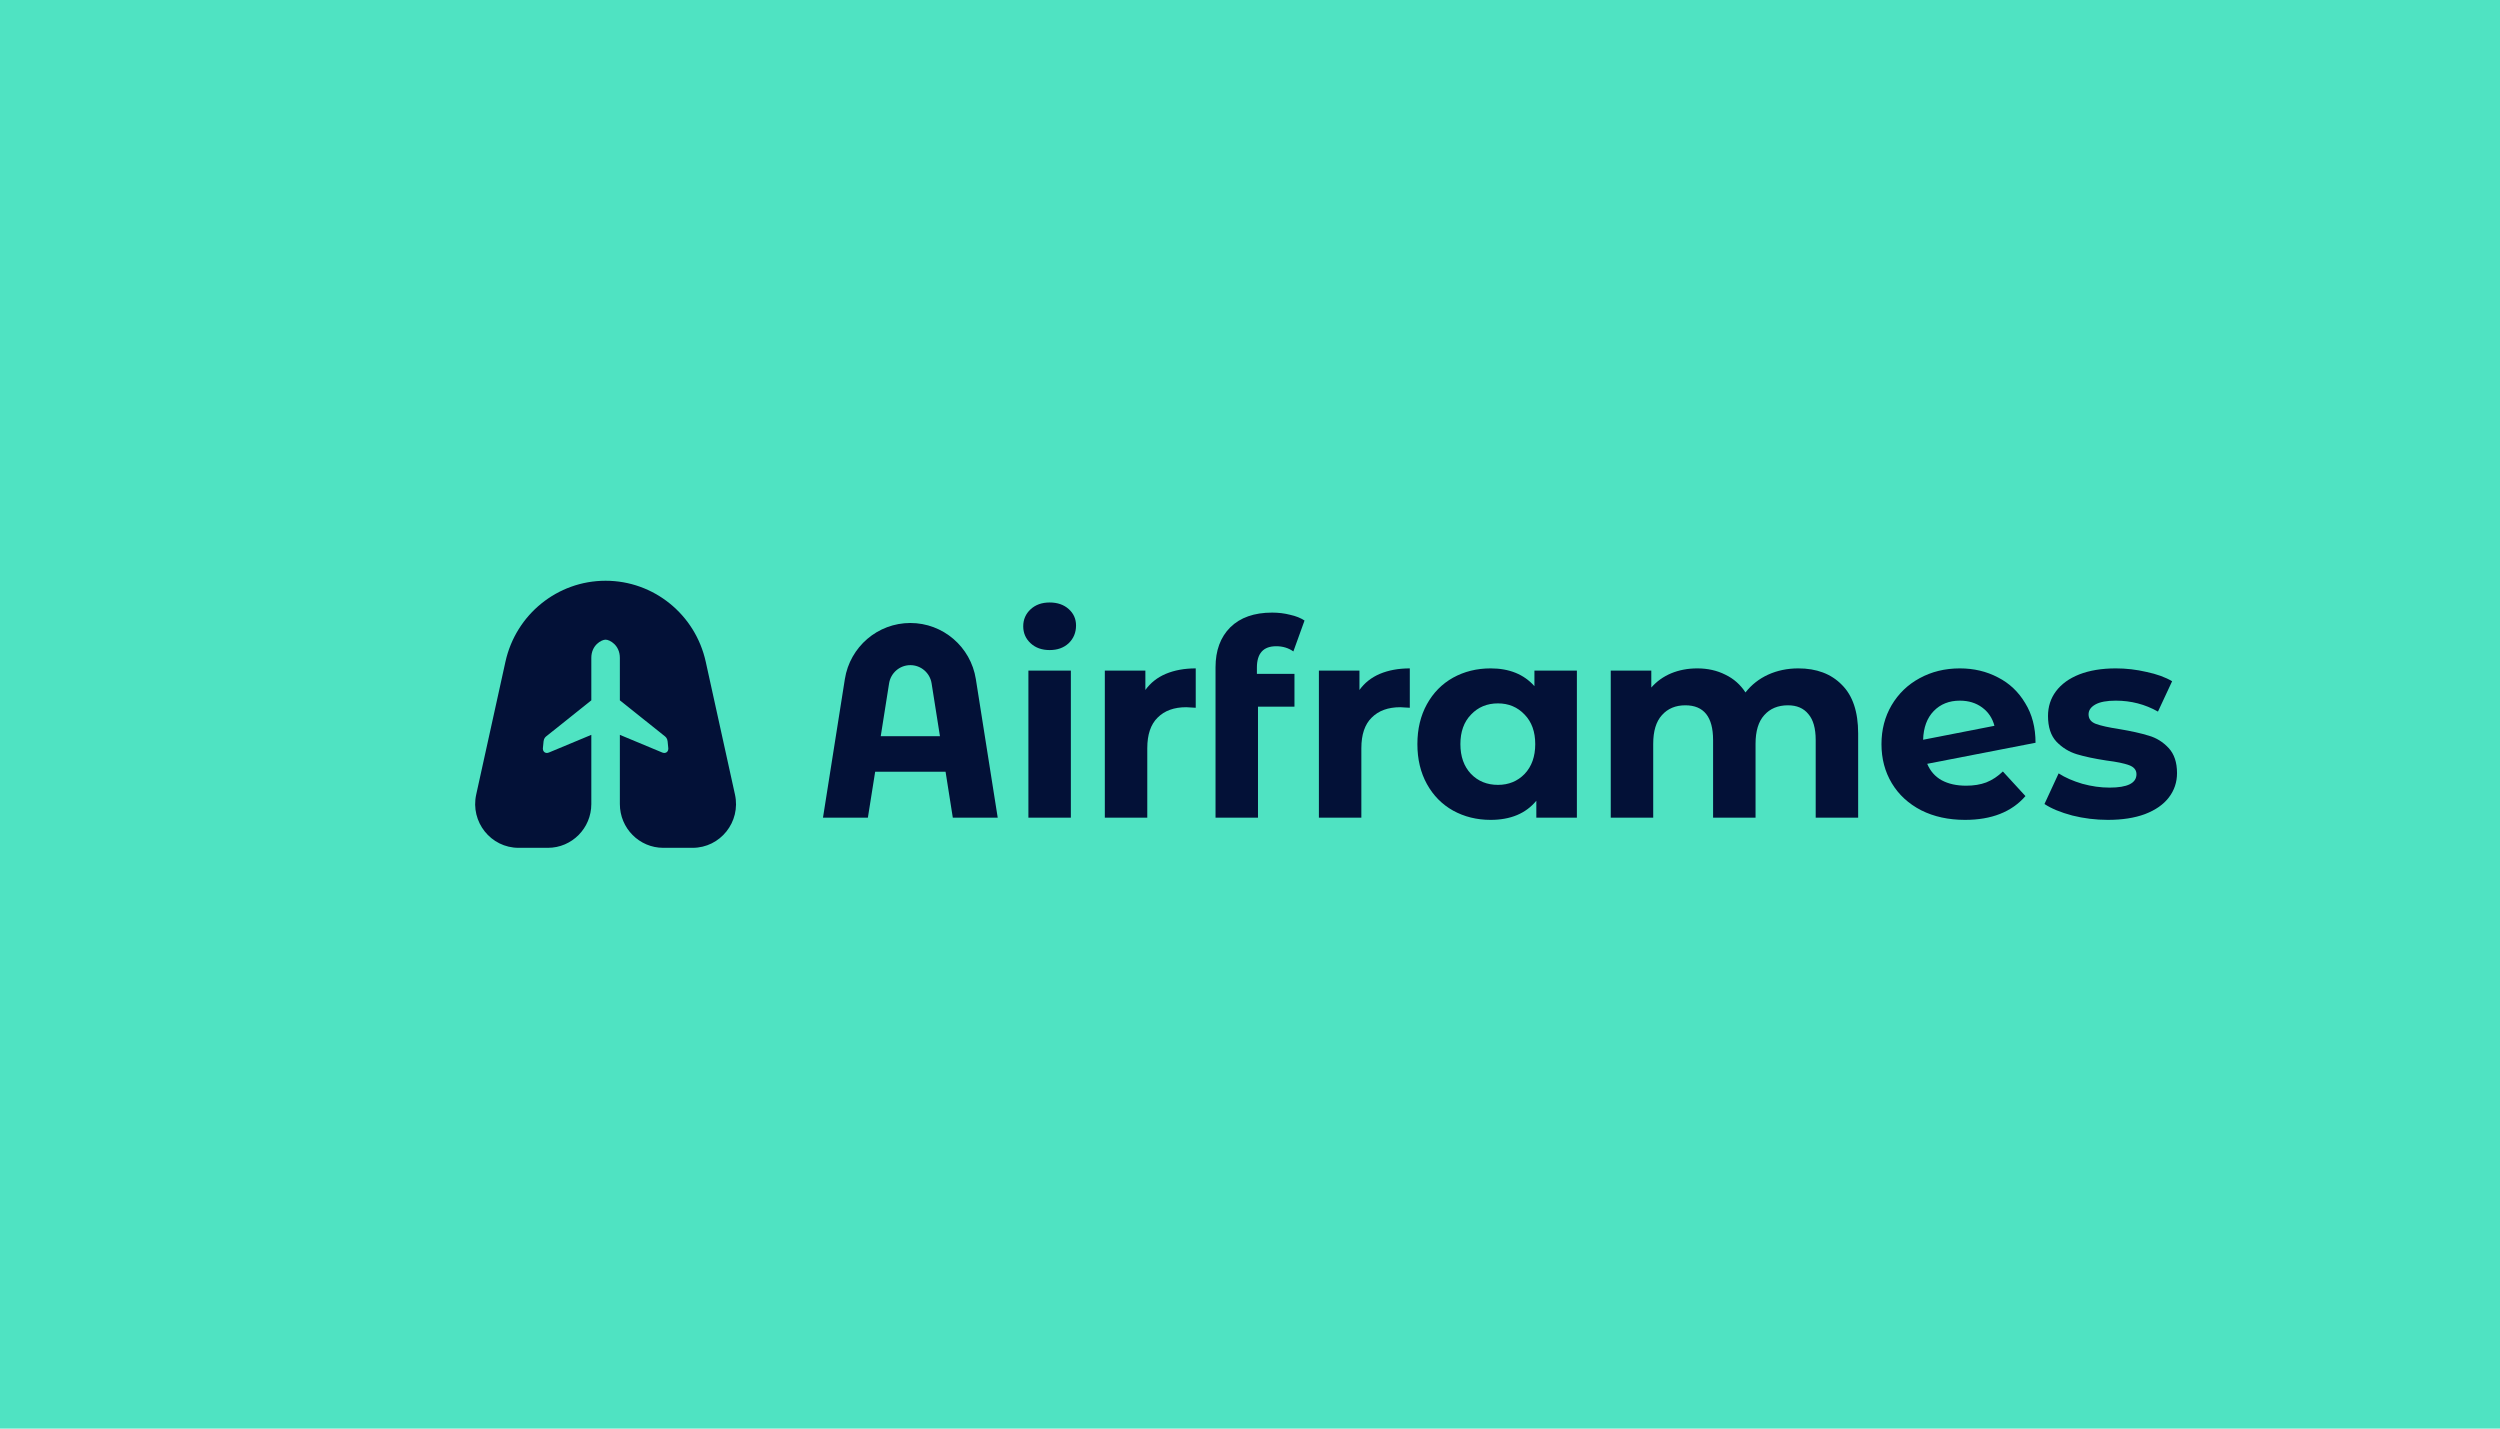 <svg width="805" height="460" viewBox="0 0 805 460" fill="none" xmlns="http://www.w3.org/2000/svg">
<rect width="805" height="460" fill="#4FE3C2"/>
<path d="M293.132 200.604C303.636 200.604 312.579 208.267 314.222 218.675L321.265 263.296H306.807L304.474 248.503H281.801L279.455 263.296H265L272.043 218.675C273.685 208.267 282.629 200.604 293.132 200.604ZM302.665 237.057L299.973 220.036C299.44 216.66 296.538 214.175 293.131 214.175C289.724 214.175 286.822 216.66 286.288 220.036L283.596 237.057H302.665Z" fill="#031137"/>
<path d="M331.146 215.925H344.817V263.296H331.146V215.925ZM337.982 209.321C335.469 209.321 333.424 208.587 331.847 207.12C330.269 205.652 329.48 203.832 329.48 201.66C329.48 199.488 330.269 197.669 331.847 196.201C333.424 194.734 335.469 194 337.982 194C340.494 194 342.539 194.704 344.116 196.113C345.694 197.522 346.483 199.283 346.483 201.396C346.483 203.686 345.694 205.593 344.116 207.12C342.539 208.587 340.494 209.321 337.982 209.321Z" fill="#031137"/>
<path d="M368.811 222.176C370.447 219.887 372.638 218.155 375.384 216.981C378.189 215.807 381.402 215.22 385.025 215.22V227.899C383.506 227.782 382.483 227.723 381.957 227.723C378.043 227.723 374.975 228.839 372.755 231.069C370.535 233.241 369.425 236.528 369.425 240.931V263.296H355.753V215.925H368.811V222.176Z" fill="#031137"/>
<path d="M404.722 216.981H416.817V227.547H405.073V263.296H391.401V214.868C391.401 209.468 392.979 205.182 396.134 202.013C399.347 198.843 403.846 197.258 409.63 197.258C411.675 197.258 413.603 197.493 415.415 197.962C417.284 198.373 418.832 198.99 420.059 199.811L416.466 209.761C414.889 208.646 413.048 208.088 410.945 208.088C406.797 208.088 404.722 210.377 404.722 214.956V216.981Z" fill="#031137"/>
<path d="M437.744 222.176C439.38 219.887 441.571 218.155 444.317 216.981C447.121 215.807 450.335 215.22 453.957 215.22V227.899C452.438 227.782 451.416 227.723 450.89 227.723C446.975 227.723 443.908 228.839 441.688 231.069C439.467 233.241 438.357 236.528 438.357 240.931V263.296H424.685V215.925H437.744V222.176Z" fill="#031137"/>
<path d="M507.757 215.925V263.296H494.699V257.836C491.31 261.945 486.402 264 479.975 264C475.535 264 471.503 263.002 467.881 261.006C464.317 259.01 461.512 256.164 459.467 252.465C457.423 248.767 456.4 244.482 456.4 239.61C456.4 234.738 457.423 230.453 459.467 226.755C461.512 223.057 464.317 220.21 467.881 218.214C471.503 216.218 475.535 215.22 479.975 215.22C485.993 215.22 490.696 217.128 494.085 220.943V215.925H507.757ZM482.341 252.73C485.789 252.73 488.651 251.556 490.93 249.208C493.209 246.801 494.348 243.602 494.348 239.61C494.348 235.618 493.209 232.449 490.93 230.101C488.651 227.694 485.789 226.491 482.341 226.491C478.836 226.491 475.944 227.694 473.665 230.101C471.386 232.449 470.247 235.618 470.247 239.61C470.247 243.602 471.386 246.801 473.665 249.208C475.944 251.556 478.836 252.73 482.341 252.73Z" fill="#031137"/>
<path d="M579.045 215.22C584.947 215.22 589.621 216.981 593.068 220.503C596.573 223.966 598.326 229.191 598.326 236.176V263.296H584.654V238.289C584.654 234.532 583.866 231.744 582.288 229.925C580.769 228.046 578.578 227.107 575.715 227.107C572.502 227.107 569.96 228.164 568.091 230.277C566.221 232.331 565.286 235.413 565.286 239.522V263.296H551.614V238.289C551.614 230.834 548.635 227.107 542.675 227.107C539.52 227.107 537.008 228.164 535.138 230.277C533.268 232.331 532.334 235.413 532.334 239.522V263.296H518.662V215.925H531.72V221.384C533.473 219.388 535.605 217.862 538.118 216.805C540.689 215.748 543.493 215.22 546.531 215.22C549.861 215.22 552.87 215.895 555.558 217.245C558.246 218.537 560.407 220.444 562.043 222.969C563.971 220.503 566.396 218.595 569.317 217.245C572.297 215.895 575.54 215.22 579.045 215.22Z" fill="#031137"/>
<path d="M633.092 252.994C635.546 252.994 637.707 252.642 639.577 251.937C641.505 251.174 643.287 250 644.923 248.415L652.197 256.34C647.757 261.447 641.271 264 632.741 264C627.424 264 622.721 262.973 618.631 260.918C614.541 258.805 611.386 255.899 609.166 252.201C606.946 248.503 605.836 244.306 605.836 239.61C605.836 234.973 606.917 230.805 609.078 227.107C611.299 223.35 614.308 220.444 618.105 218.39C621.961 216.277 626.285 215.22 631.076 215.22C635.575 215.22 639.665 216.189 643.346 218.126C647.026 220.004 649.948 222.763 652.109 226.403C654.33 229.983 655.44 234.239 655.44 239.17L620.559 245.95C621.552 248.298 623.101 250.059 625.204 251.233C627.366 252.407 629.995 252.994 633.092 252.994ZM631.076 225.61C627.629 225.61 624.824 226.725 622.663 228.956C620.501 231.187 619.361 234.268 619.245 238.201L642.206 233.711C641.564 231.245 640.249 229.279 638.262 227.811C636.276 226.344 633.88 225.61 631.076 225.61Z" fill="#031137"/>
<path d="M678.74 264C674.825 264 670.998 263.53 667.259 262.591C663.52 261.593 660.54 260.361 658.32 258.893L662.877 249.031C664.98 250.382 667.522 251.497 670.501 252.377C673.481 253.199 676.402 253.61 679.265 253.61C685.05 253.61 687.942 252.172 687.942 249.296C687.942 247.945 687.153 246.977 685.575 246.39C683.998 245.803 681.573 245.304 678.301 244.893C674.445 244.306 671.261 243.631 668.749 242.868C666.236 242.105 664.045 240.755 662.176 238.818C660.364 236.881 659.459 234.122 659.459 230.541C659.459 227.547 660.306 224.906 662 222.616C663.753 220.268 666.266 218.449 669.537 217.157C672.868 215.866 676.782 215.22 681.281 215.22C684.611 215.22 687.912 215.602 691.184 216.365C694.515 217.069 697.261 218.067 699.423 219.358L694.865 229.132C690.717 226.784 686.189 225.61 681.281 225.61C678.36 225.61 676.169 226.021 674.708 226.843C673.247 227.665 672.517 228.721 672.517 230.013C672.517 231.48 673.306 232.507 674.883 233.094C676.461 233.681 678.973 234.239 682.42 234.767C686.277 235.413 689.432 236.117 691.885 236.881C694.339 237.585 696.472 238.906 698.283 240.843C700.094 242.78 701 245.48 701 248.943C701 251.878 700.124 254.491 698.371 256.78C696.618 259.069 694.047 260.86 690.659 262.151C687.328 263.384 683.355 264 678.74 264Z" fill="#031137"/>
<path fill-rule="evenodd" clip-rule="evenodd" d="M214.276 241.069L213.364 241.073H213.357V241.066L214.276 241.069Z" fill="#031137"/>
<path d="M162.75 213.093C166.106 197.848 179.514 187 195 187C210.486 187 223.894 197.848 227.25 213.093L236.662 255.846C238.6 264.65 231.956 273 223.013 273H213.576C205.855 273 199.595 266.688 199.595 258.902V236.62C203.114 238.093 212.678 242.093 213.274 242.323C213.938 242.576 214.387 242.407 214.649 242.225C214.854 242.082 215.195 241.742 215.195 241.073L215.188 240.901C215.159 240.565 215.059 239.512 214.969 238.7C214.861 237.706 214.344 237.285 214.017 237.022C213.802 236.843 202.148 227.542 199.595 225.505V211.835C199.595 207.715 196.307 205.971 195 205.971C193.693 205.971 190.405 207.715 190.405 211.835V225.505C188.132 227.319 176.195 236.846 175.936 237.062L175.935 237.063C175.654 237.29 175.139 237.707 175.031 238.7C174.942 239.512 174.841 240.561 174.812 240.901L174.805 241.073C174.805 241.738 175.15 242.082 175.354 242.225C175.613 242.411 176.065 242.576 176.726 242.323C177.322 242.093 186.886 238.093 190.405 236.62V258.902C190.405 266.688 184.145 273 176.424 273H166.987C158.044 273 151.4 264.65 153.338 255.846L162.75 213.093Z" fill="#031137"/>
</svg>
